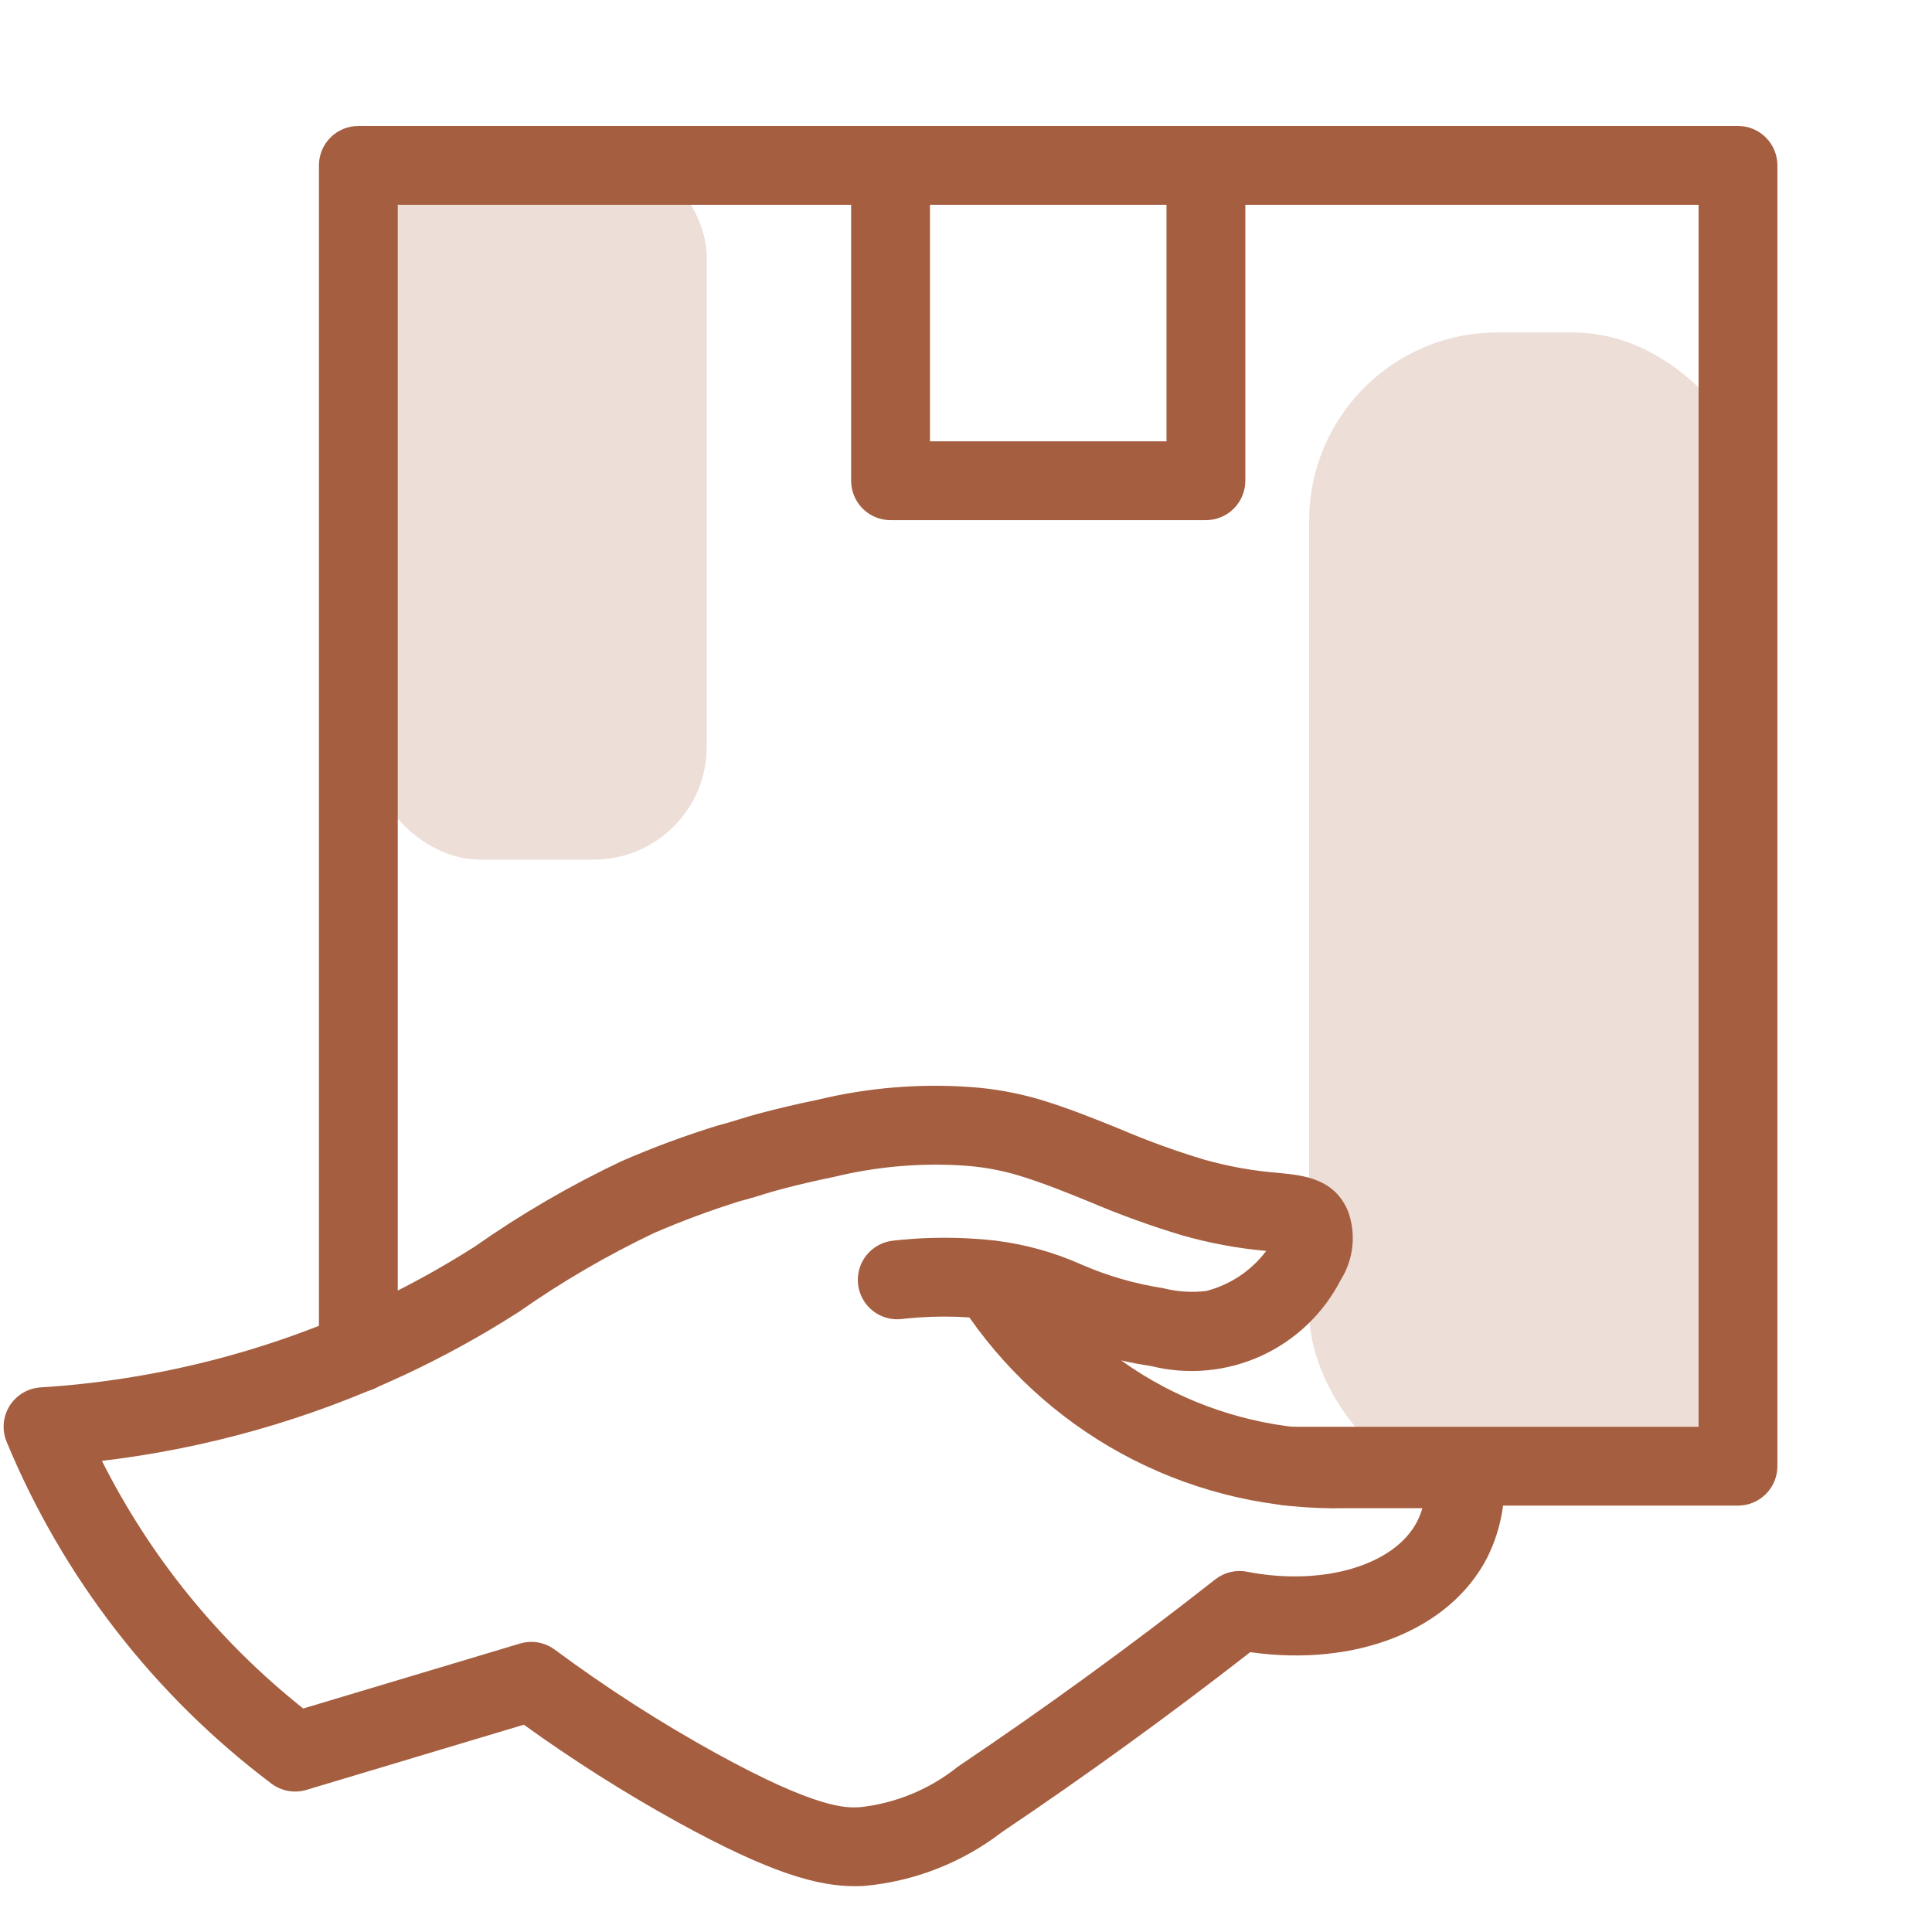 <svg width="50" height="50" viewBox="0 0 50 50" fill="none" xmlns="http://www.w3.org/2000/svg">
<rect x="33.881" y="8.604" width="11.694" height="30.208" rx="4.872" fill="#A55E3F" fill-opacity="0.2"/>
<rect x="9.52" y="3.732" width="8.77" height="18.515" rx="2.923" fill="#A55E3F" fill-opacity="0.2"/>
<path d="M22.126 48.814C21.168 48.814 19.958 48.49 17.535 47.156C16.16 46.396 14.831 45.554 13.557 44.635L7.931 46.322C7.777 46.368 7.615 46.377 7.458 46.349C7.3 46.32 7.152 46.255 7.024 46.159C3.991 43.876 1.625 40.822 0.172 37.315C0.11 37.166 0.084 37.003 0.097 36.842C0.11 36.68 0.162 36.524 0.247 36.386C0.333 36.249 0.45 36.133 0.588 36.05C0.727 35.966 0.884 35.917 1.046 35.906C4 35.722 6.893 34.99 9.579 33.748C10.512 33.313 11.415 32.817 12.283 32.264C13.484 31.421 14.754 30.682 16.08 30.054C16.897 29.697 17.735 29.387 18.587 29.125C18.664 29.105 18.792 29.07 18.959 29.021L19.129 28.968C19.293 28.917 19.445 28.869 19.807 28.775C20.151 28.686 20.613 28.574 21.184 28.456C22.478 28.146 23.812 28.037 25.14 28.134C25.733 28.177 26.319 28.283 26.89 28.449C27.647 28.676 28.325 28.952 28.981 29.218C29.686 29.52 30.407 29.782 31.141 30.004C31.774 30.185 32.423 30.302 33.079 30.354C33.729 30.416 34.538 30.494 34.889 31.352C34.994 31.643 35.031 31.953 34.998 32.261C34.965 32.568 34.862 32.863 34.698 33.124C34.251 33.995 33.523 34.689 32.631 35.094C31.74 35.498 30.738 35.59 29.788 35.353C29.507 35.311 29.251 35.262 29.015 35.207C29.366 35.459 29.733 35.686 30.115 35.888C31.559 36.649 33.175 37.03 34.807 36.993L37.888 36.992C38.141 36.992 38.384 37.086 38.571 37.255C38.759 37.424 38.877 37.657 38.902 37.908C39.004 38.732 38.86 39.568 38.489 40.311C37.52 42.19 35.092 43.145 32.356 42.758C30.268 44.384 28.125 45.938 25.929 47.415C24.896 48.209 23.657 48.693 22.359 48.808C22.281 48.812 22.204 48.814 22.126 48.814ZM13.75 42.491C13.968 42.492 14.181 42.562 14.357 42.692C15.683 43.676 17.073 44.57 18.519 45.368C21.171 46.828 21.901 46.788 22.25 46.771C23.18 46.671 24.062 46.306 24.791 45.72C27.07 44.187 29.292 42.571 31.452 40.874C31.567 40.784 31.7 40.719 31.843 40.685C31.985 40.651 32.133 40.648 32.276 40.677C34.239 41.058 36.09 40.511 36.675 39.377C36.732 39.267 36.777 39.151 36.81 39.032H34.832C32.927 39.075 31.041 38.646 29.341 37.785C27.641 36.923 26.18 35.656 25.087 34.095C24.651 34.065 24.213 34.066 23.777 34.096C23.593 34.109 23.44 34.124 23.338 34.136C23.069 34.168 22.799 34.091 22.587 33.923C22.375 33.755 22.238 33.509 22.207 33.24C22.176 32.971 22.253 32.701 22.421 32.489C22.589 32.277 22.834 32.141 23.103 32.109C23.226 32.095 23.409 32.077 23.636 32.06C24.348 32.012 25.063 32.028 25.772 32.108L25.791 32.111C26.544 32.206 27.278 32.411 27.971 32.719C28.651 33.017 29.366 33.224 30.098 33.337C30.463 33.43 30.841 33.455 31.215 33.411C31.836 33.252 32.384 32.886 32.77 32.374C32.028 32.308 31.295 32.171 30.579 31.966C29.775 31.724 28.985 31.438 28.212 31.109C27.573 30.848 26.969 30.603 26.305 30.404C25.869 30.278 25.422 30.199 24.97 30.167C23.836 30.09 22.697 30.187 21.593 30.456C21.064 30.564 20.637 30.668 20.319 30.75C20.008 30.831 19.879 30.872 19.738 30.915L19.543 30.976C19.349 31.033 19.199 31.074 19.138 31.089C18.384 31.325 17.643 31.6 16.918 31.914C15.699 32.496 14.53 33.178 13.424 33.954C12.467 34.567 11.47 35.116 10.44 35.596C7.973 36.741 5.34 37.487 2.638 37.807C3.889 40.296 5.666 42.483 7.847 44.216L13.457 42.535C13.552 42.507 13.65 42.492 13.75 42.492V42.491Z" fill="#A55E3F"/>
<path d="M44.979 38.965H33.339C33.069 38.965 32.809 38.857 32.618 38.666C32.426 38.475 32.319 38.215 32.319 37.945C32.319 37.674 32.426 37.415 32.618 37.223C32.809 37.032 33.069 36.925 33.339 36.925H43.959V5.3H10.294V35.007C10.294 35.277 10.187 35.537 9.995 35.728C9.804 35.919 9.545 36.027 9.274 36.027C9.003 36.027 8.744 35.919 8.553 35.728C8.361 35.537 8.254 35.277 8.254 35.007V4.28C8.254 4.01 8.361 3.75 8.553 3.559C8.744 3.367 9.003 3.26 9.274 3.26H44.979C45.249 3.26 45.509 3.367 45.7 3.559C45.892 3.75 45.999 4.01 45.999 4.28V37.945C45.999 38.215 45.892 38.475 45.7 38.666C45.509 38.857 45.249 38.965 44.979 38.965Z" fill="#A55E3F"/>
<path d="M31.209 13.461H23.047C22.777 13.461 22.517 13.354 22.326 13.163C22.135 12.971 22.027 12.712 22.027 12.441V4.28C22.027 4.01 22.135 3.75 22.326 3.559C22.517 3.367 22.777 3.26 23.047 3.26H31.209C31.479 3.26 31.739 3.367 31.93 3.559C32.121 3.75 32.229 4.01 32.229 4.28V12.441C32.229 12.712 32.121 12.971 31.93 13.163C31.739 13.354 31.479 13.461 31.209 13.461ZM24.068 11.421H30.189V5.3H24.068V11.421Z" fill="#A55E3F"/>
</svg>
